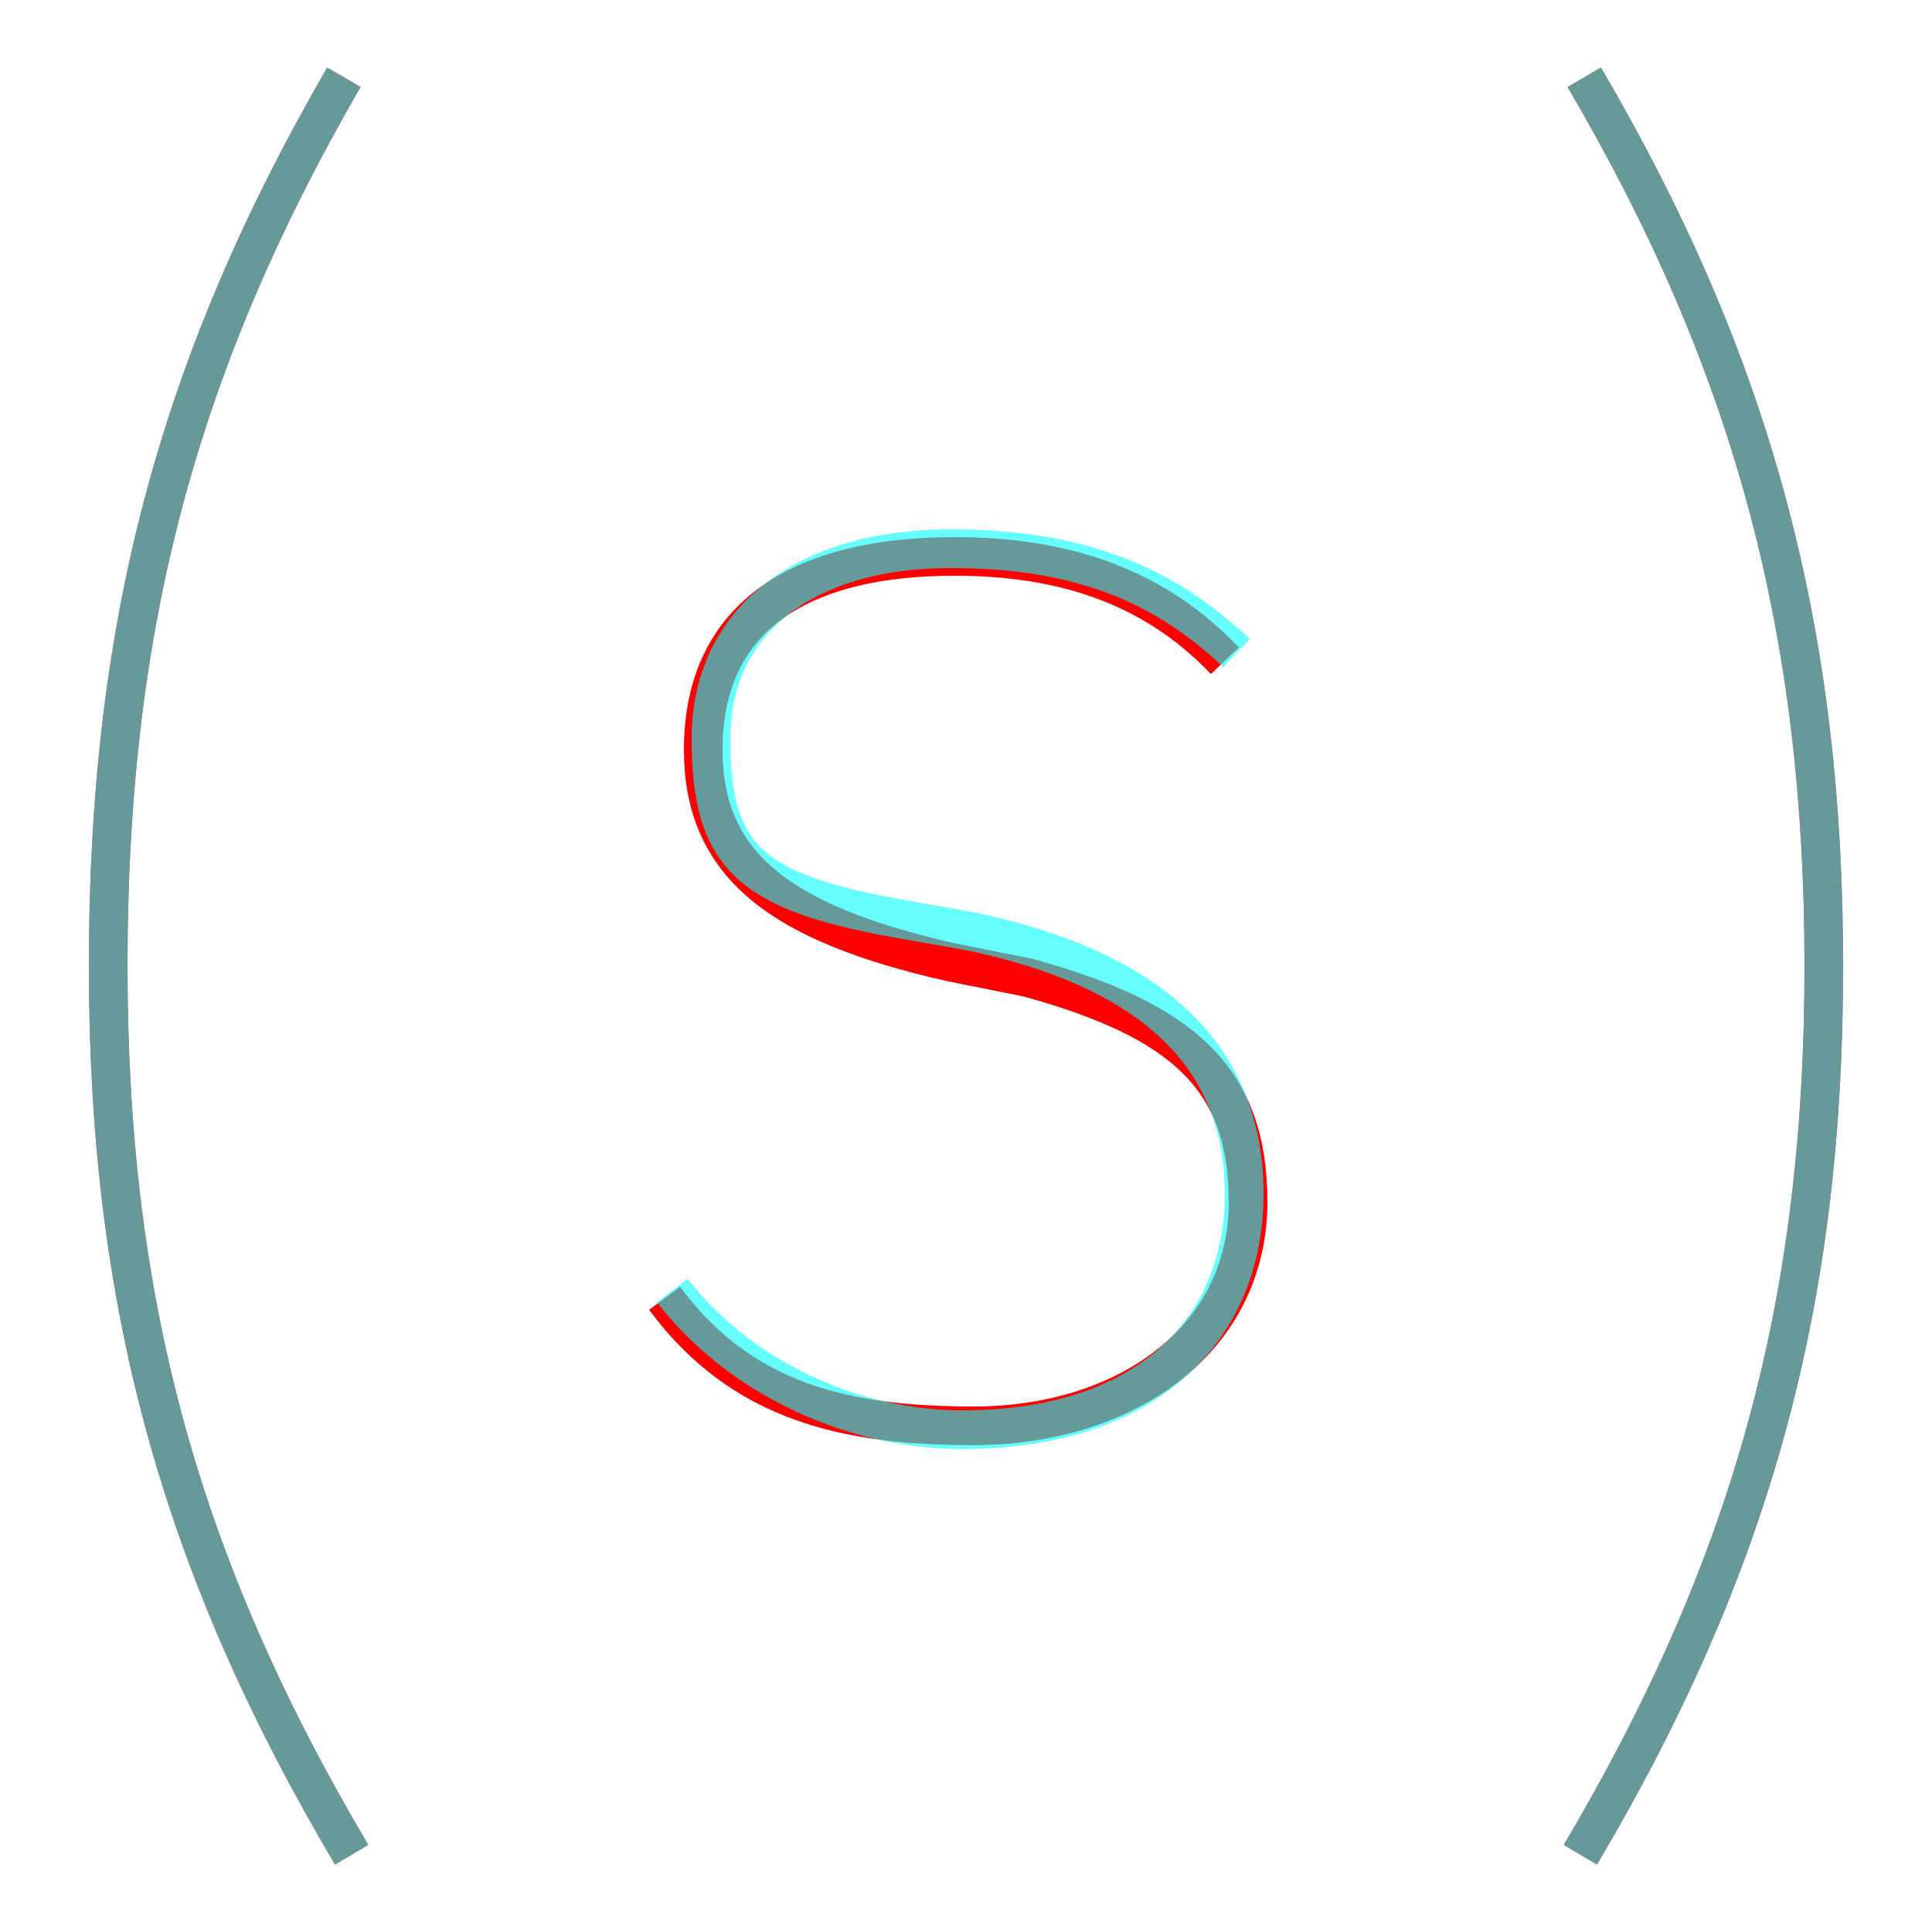 <?xml version='1.0' encoding='utf8'?>
<svg viewBox="0.0 -6.0 50.0 50.0" version="1.1" xmlns="http://www.w3.org/2000/svg">
<rect x="0.0" y="-6.0" width="50.0" height="50.0" fill="#333333" stroke="none"/>
<rect x="-1000" y="-1000" width="2000" height="2000" stroke="white" fill="white"/>
<g style="fill:none;stroke:rgba(255, 0, 0, 1);  stroke-width:1"><path d="M 8.9 -42.0 C 4.5 -34.4 2.8 -27.6 2.8 -19.0 C 2.8 -10.4 4.6 -3.6 9.1 4.0 M 41.0 -42.0 C 45.4 -34.5 47.2 -27.6 47.2 -19.0 C 47.2 -10.4 45.4 -3.6 40.9 4.0 M 31.7 -26.9 C 29.8 -28.9 27.4 -29.6 24.7 -29.6 C 20.8 -29.6 18.2 -28.1 18.2 -24.6 C 18.2 -21.6 20.2 -20.1 24.6 -19.1 L 26.6 -18.7 C 30.6 -17.6 32.3 -16.1 32.3 -12.9 C 32.3 -9.3 29.1 -7.1 25.2 -7.1 C 21.9 -7.1 19.2 -7.7 17.2 -10.4" transform="translate(0.0 38.0)" />
</g>
<g style="fill:none;stroke:rgba(0, 255, 255, 0.6);  stroke-width:1">
<path d="M 8.9 -42.0 C 4.5 -34.4 2.8 -27.6 2.8 -19.0 C 2.8 -10.4 4.6 -3.6 9.1 4.0 M 41.0 -42.0 C 45.4 -34.5 47.2 -27.6 47.2 -19.0 C 47.2 -10.4 45.4 -3.6 40.9 4.0 M 17.4 -10.6 C 19.1 -8.4 22.0 -7.0 24.9 -7.0 C 29.8 -7.0 32.2 -9.7 32.2 -13.1 C 32.2 -16.6 29.9 -18.9 25.1 -19.9 L 23.4 -20.2 C 19.4 -20.9 18.4 -21.8 18.4 -24.9 C 18.4 -27.9 20.8 -29.8 24.6 -29.8 C 27.9 -29.8 30.1 -28.9 32.0 -27.1" transform="translate(0.0 38.0)" />
</g>
</svg>